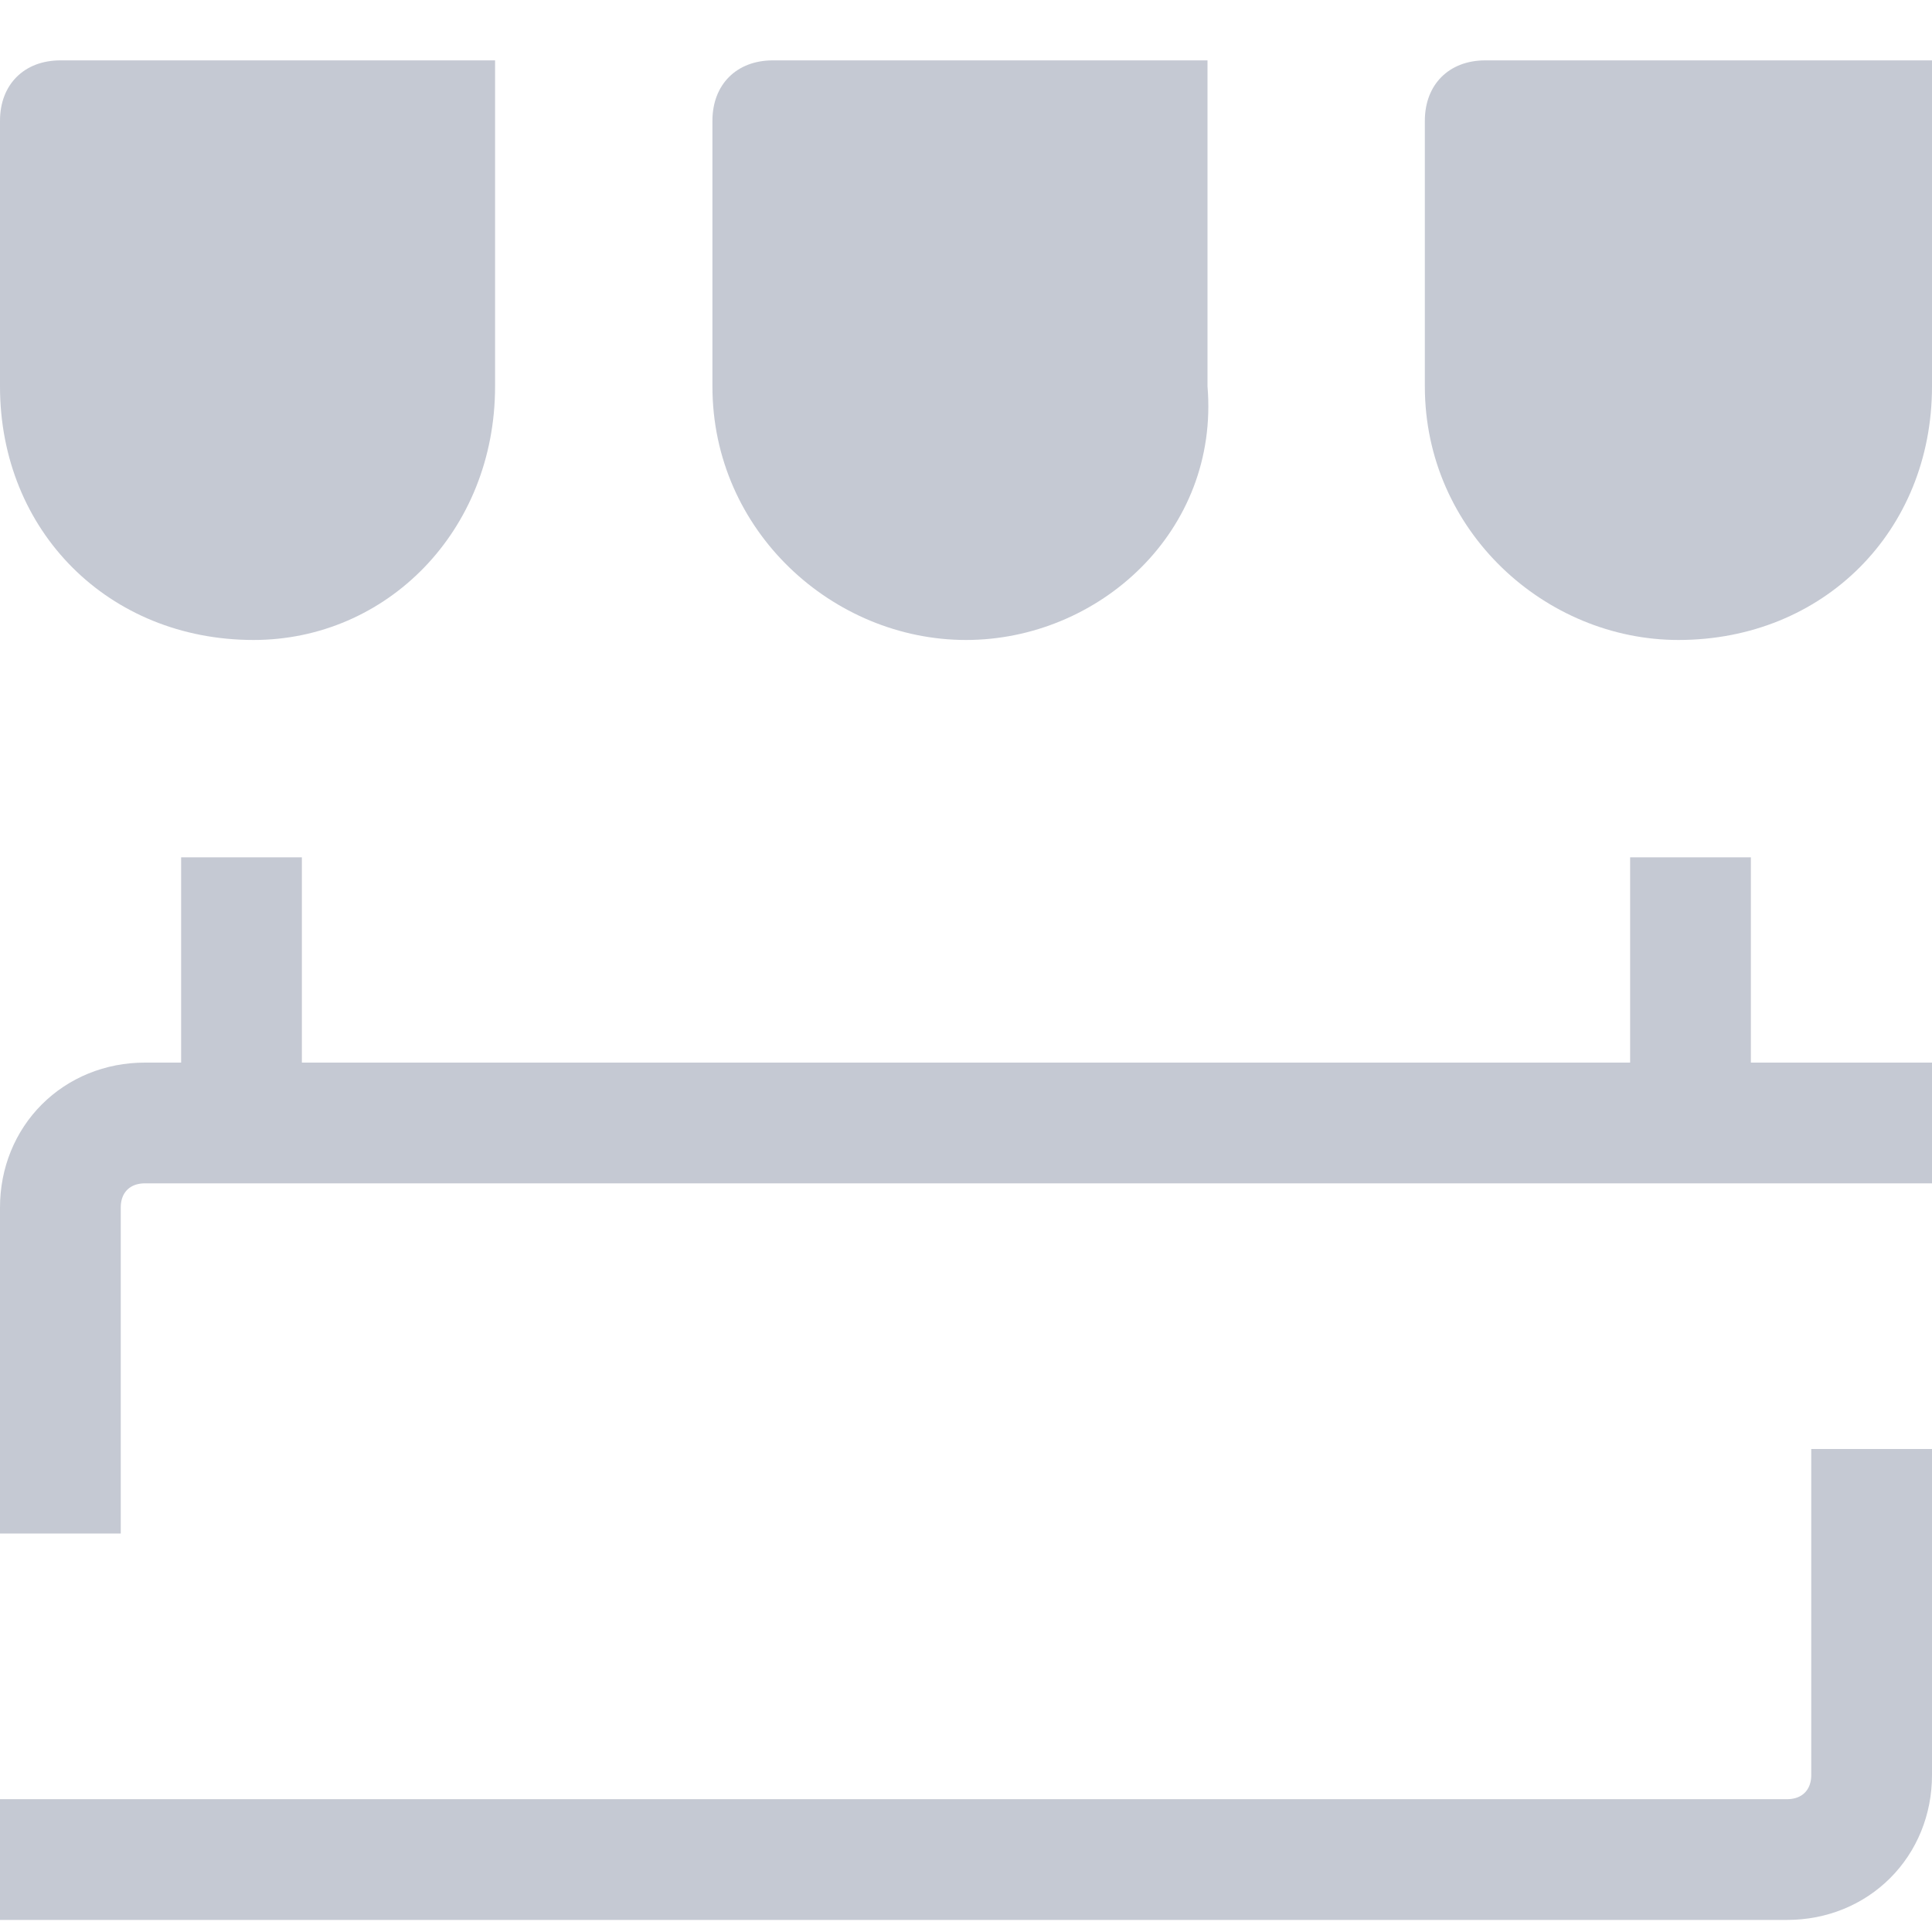 <svg fill="none" height="16" viewBox="0 0 16 16" width="16" xmlns="http://www.w3.org/2000/svg" xmlns:xlink="http://www.w3.org/1999/xlink"><clipPath id="a"><path d="m0 0h16v16h-16z"/></clipPath><g clip-path="url(#a)"><g stroke="#c5c9d3" stroke-miterlimit="10"><path d="m2 7.1v2.2"/><path d="m14 7.1v2.2"/><path d="m.5 12.7v-2.7c0-.4.3-.7.7-.7h14.8"/><path d="m15.5 12v2.7c0 .4-.3.7-.7.7h-14.8"/></g><g fill="#c5c9d3"><path d="m2.1 5.3c-1.2 0-2.1-.9-2.1-2.1v-2.2c0-.3.2-.5.5-.5h3.6v2.7c0 1.2-.9 2.1-2 2.1z"/><path d="m13.9 5.3c-1.1 0-2.1-.9-2.1-2.1v-2.2c0-.3.2-.5.5-.5h3.7v2.7c0 1.2-.9 2.1-2.1 2.1z"/><path d="m8 5.3c-1.1 0-2.1-.9-2.1-2.1v-2.2c0-.3.2-.5.5-.5h3.6v2.7c.1 1.2-.9 2.1-2 2.1z"/></g></g></svg>